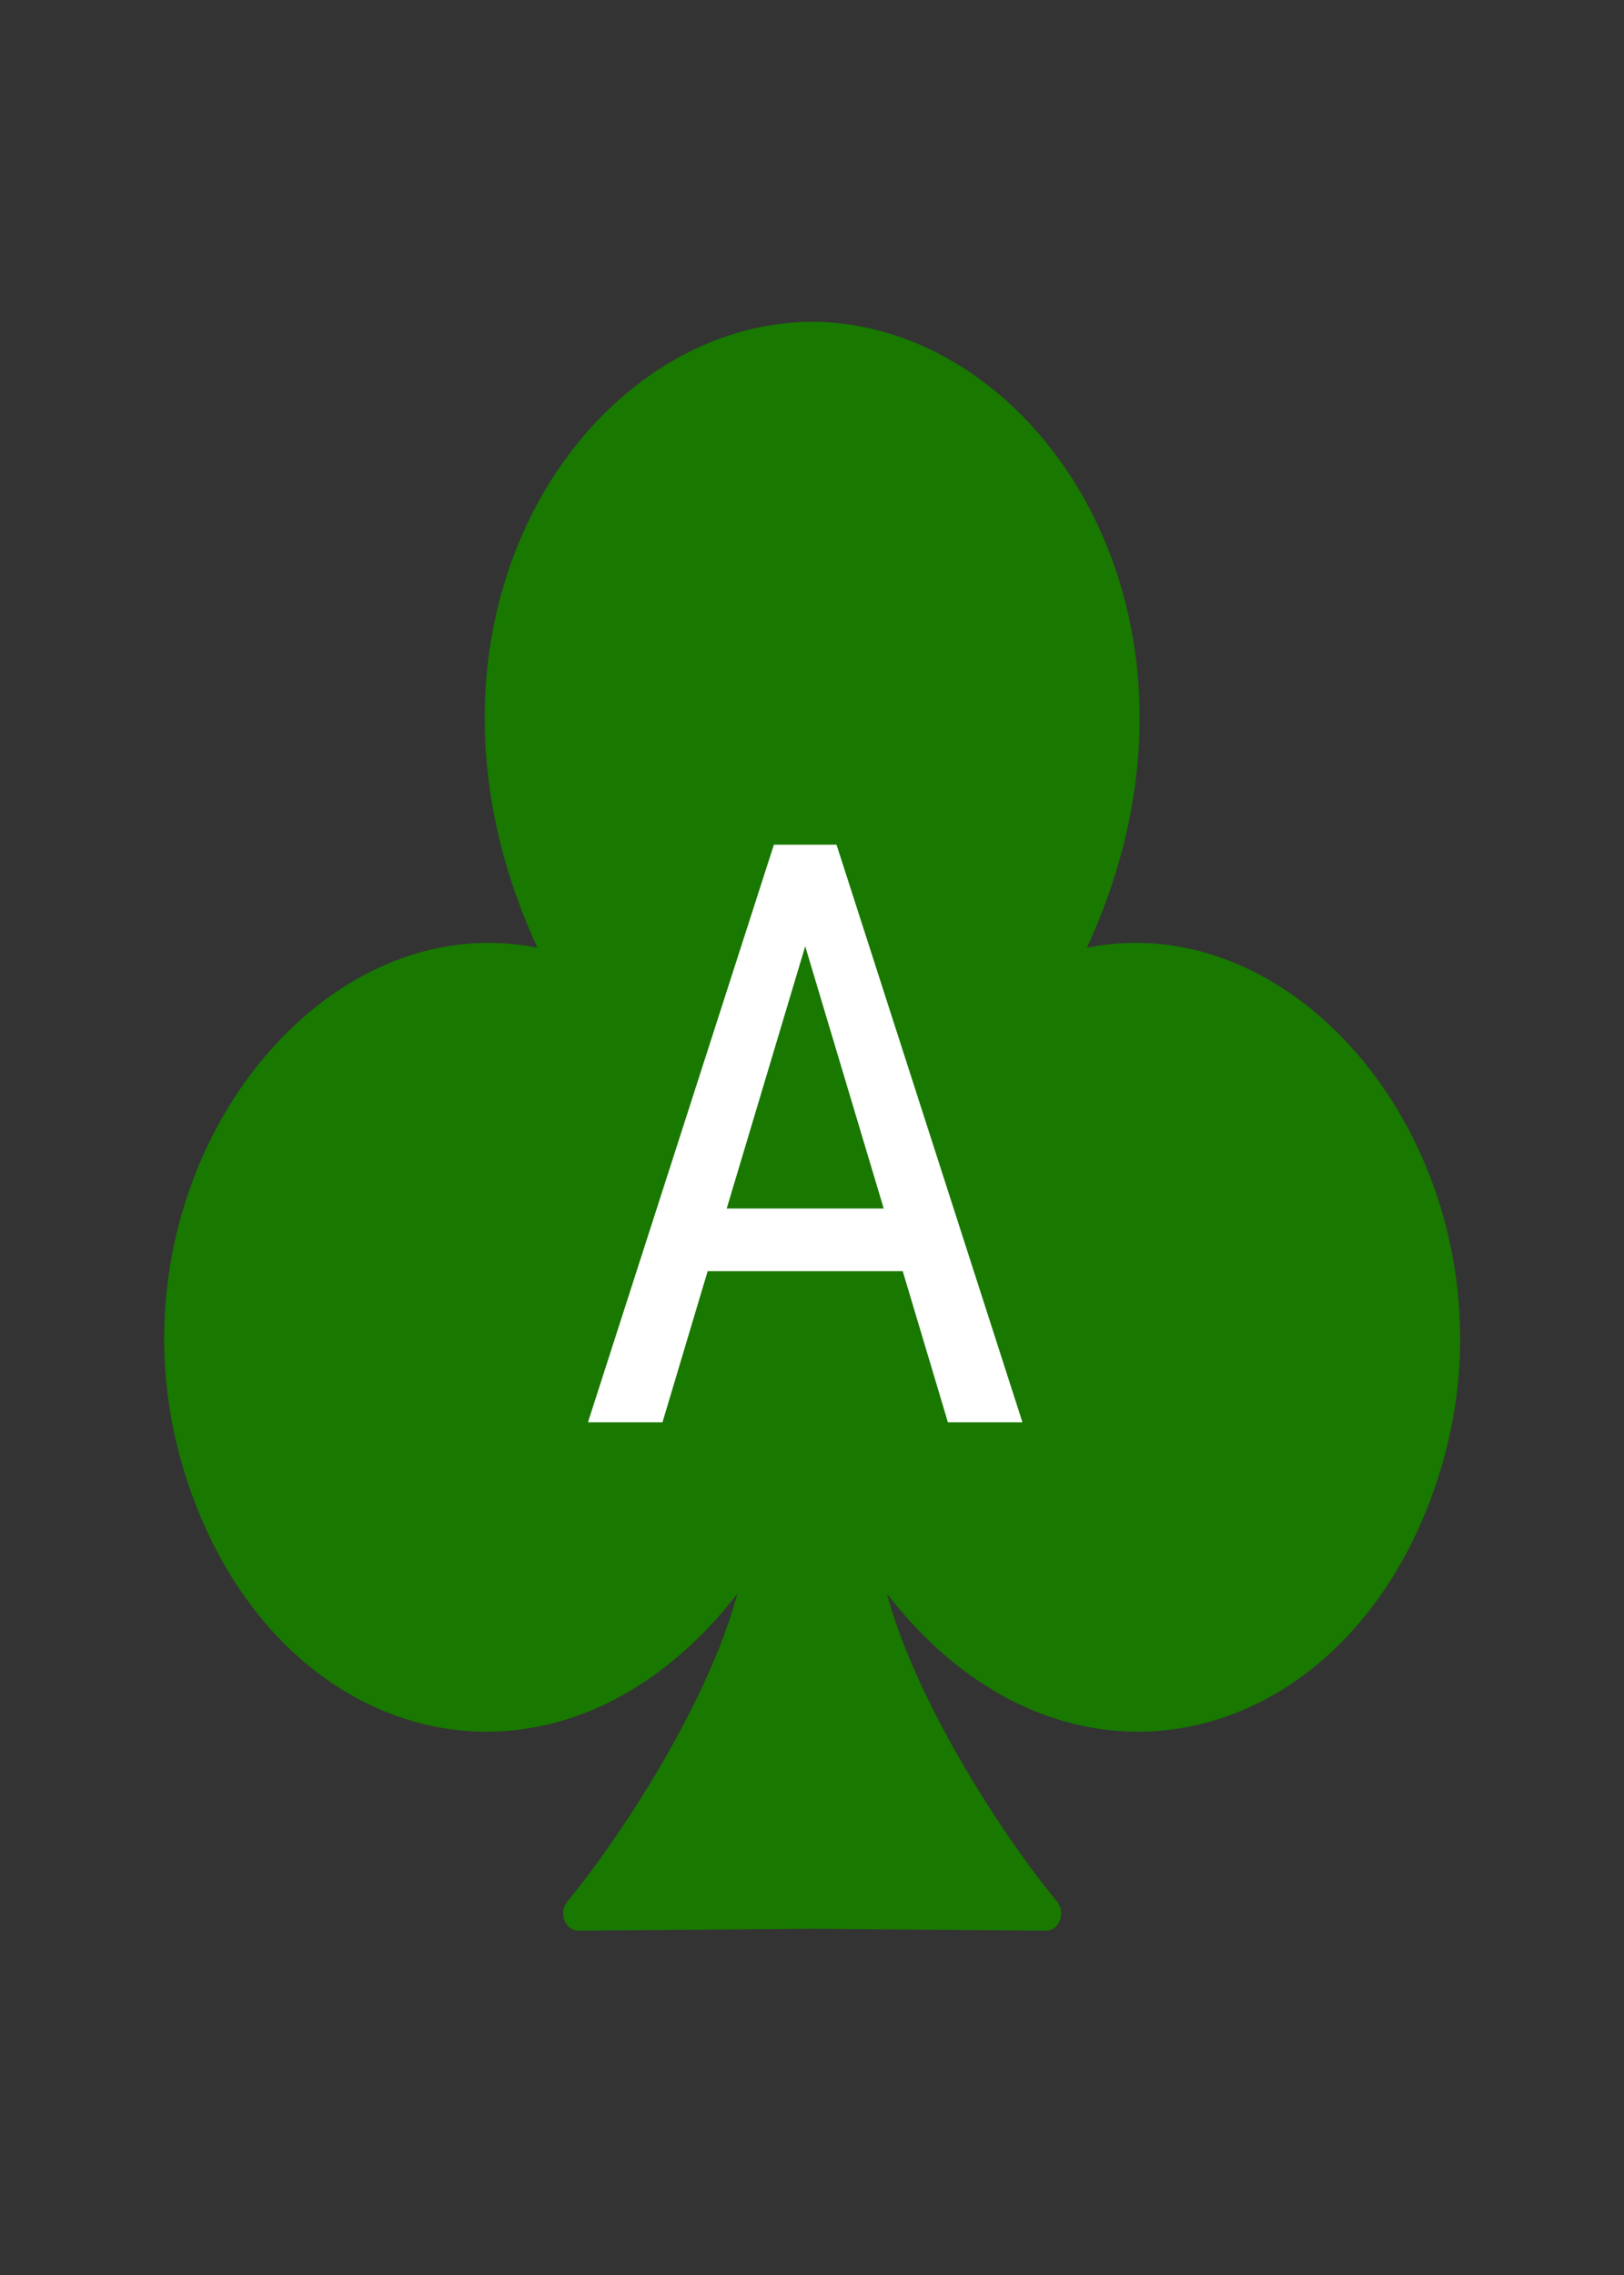 <?xml version="1.0" encoding="UTF-8"?>
<svg width="100mm" height="140mm" version="1.1" viewBox="0 0 100 140" xmlns="http://www.w3.org/2000/svg">
 <rect x="0" y="0" width="100" height="140" fill="#333333" stroke="none"/>
 <path class="UnoptimicedTransforms" transform="matrix(1.228,0,0,1.394,3.959,1.688)" d="m37.5 13.758c-11.238 0.04-21.073 13.488-12.249 28.022-11.51-3.541-22.888 9.126-18.525 21.689 4.363 12.563 19.787 15.523 28.274 2.787 0.043 5.195-5.79 13.344-9.22 17.002l11.721-0.083 11.721 0.083c-3.431-3.658-9.264-11.807-9.22-17.002 8.487 12.736 23.911 9.777 28.274-2.787s-7.015-25.231-18.525-21.689c8.824-14.534-1.011-27.983-12.249-28.022z" fill="#187800" fill-rule="evenodd" stroke="#187800" stroke-linecap="round" stroke-linejoin="round" stroke-width="1.529" style="paint-order:stroke markers fill"/>
 <g fill="#fff" aria-label="A">
  <path d="m36.203 87.529 11.45-35.547h3.857l11.45 35.547h-4.59l-2.783-9.302h-12.012l-2.783 9.302zm8.545-13.159h9.668l-4.834-16.138z"/>
 </g>
</svg>
